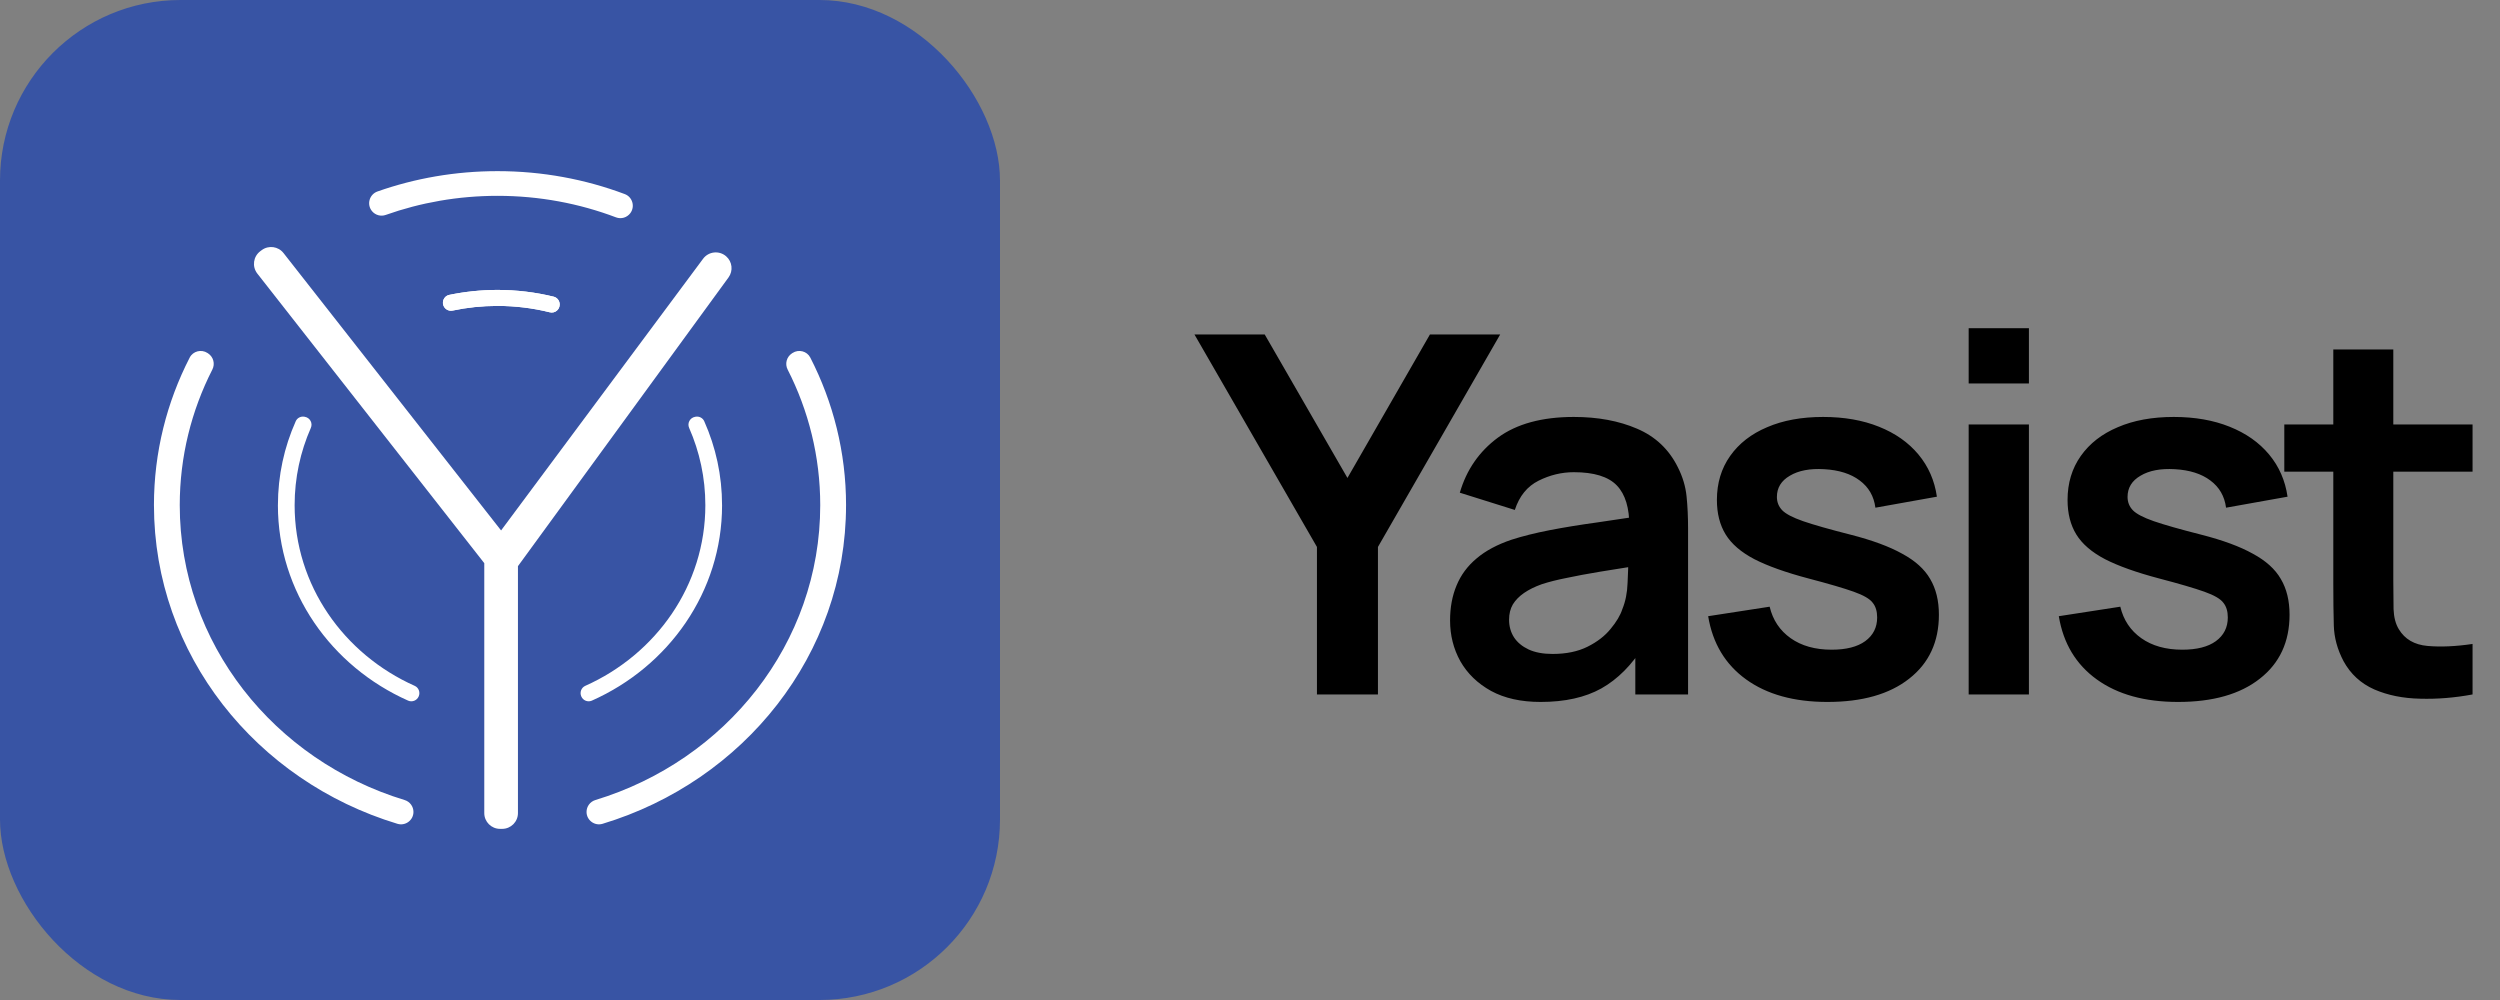 <svg width="180" height="72" viewBox="0 0 180 72" fill="none" xmlns="http://www.w3.org/2000/svg">
<rect x="0" y="0" width="180" height="72" fill="#808080" stroke="none"/>
<g clip-path="url(#clip0_30_234)">
<path d="M72 0H0V72H72V0Z" fill="#3854A4"/>
<path d="M31.893 21.862C31.863 21.57 32.052 21.293 32.343 21.233C33.463 21.001 34.624 20.875 35.822 20.875C37.218 20.875 38.571 21.045 39.865 21.361C40.116 21.424 40.293 21.648 40.298 21.909V21.912C40.308 22.293 39.953 22.579 39.583 22.485C38.38 22.185 37.119 22.026 35.819 22.026C34.707 22.026 33.621 22.141 32.58 22.363C32.248 22.43 31.933 22.195 31.893 21.861V21.862Z" fill="white"/>
<path d="M45.384 15.347C45.144 15.668 44.724 15.791 44.353 15.65C41.711 14.65 38.835 14.1 35.823 14.1C32.991 14.1 30.276 14.586 27.768 15.476C27.42 15.6 27.032 15.493 26.792 15.211C26.385 14.732 26.586 13.995 27.181 13.785C29.874 12.838 32.782 12.322 35.824 12.322C39.056 12.322 42.145 12.909 44.982 13.974C45.539 14.181 45.74 14.87 45.383 15.348L45.384 15.347Z" fill="white"/>
<path d="M60.915 36.375C60.915 47.132 53.549 56.239 43.387 59.313C42.813 59.489 42.231 59.057 42.231 58.459C42.231 58.067 42.487 57.72 42.86 57.605C52.254 54.752 59.057 46.326 59.057 36.373C59.057 32.873 58.214 29.558 56.71 26.608C56.502 26.201 56.63 25.7 57.016 25.445L57.063 25.414C57.504 25.128 58.102 25.279 58.342 25.746C59.988 28.955 60.916 32.56 60.916 36.373L60.915 36.375Z" fill="white"/>
<path d="M31.893 21.862C31.863 21.57 32.052 21.293 32.343 21.233C33.463 21.001 34.624 20.875 35.822 20.875C37.218 20.875 38.571 21.045 39.865 21.361C40.116 21.424 40.293 21.648 40.298 21.909V21.912C40.308 22.293 39.953 22.579 39.583 22.485C38.38 22.185 37.119 22.026 35.819 22.026C34.707 22.026 33.621 22.141 32.58 22.363C32.248 22.43 31.933 22.195 31.893 21.861V21.862Z" fill="white"/>
<path d="M51.989 36.375C51.989 42.608 48.148 47.985 42.611 50.447C42.319 50.575 41.976 50.434 41.853 50.142L41.848 50.132C41.728 49.847 41.853 49.511 42.135 49.383C47.246 47.102 50.785 42.138 50.785 36.376C50.785 34.4 50.37 32.521 49.618 30.811C49.467 30.469 49.675 30.08 50.042 30.012L50.081 30.004C50.339 29.957 50.603 30.09 50.707 30.334C51.534 32.191 51.988 34.232 51.988 36.375L51.989 36.375Z" fill="white"/>
<path d="M11.085 36.375C11.085 47.132 18.451 56.239 28.613 59.313C29.187 59.489 29.769 59.057 29.769 58.459C29.769 58.067 29.513 57.72 29.14 57.605C19.746 54.752 12.942 46.326 12.942 36.373C12.942 32.873 13.785 29.558 15.289 26.608C15.498 26.201 15.37 25.7 14.984 25.445L14.937 25.414C14.496 25.128 13.898 25.279 13.658 25.746C12.01 28.955 11.084 32.56 11.084 36.373L11.085 36.375Z" fill="white"/>
<path d="M20.009 36.375C20.009 42.608 23.851 47.985 29.388 50.447C29.68 50.575 30.022 50.434 30.145 50.142L30.15 50.132C30.27 49.847 30.145 49.511 29.863 49.383C24.752 47.102 21.213 42.138 21.213 36.376C21.213 34.4 21.628 32.521 22.38 30.811C22.532 30.469 22.323 30.08 21.956 30.012L21.917 30.004C21.659 29.957 21.395 30.09 21.291 30.334C20.464 32.191 20.01 34.232 20.01 36.375L20.009 36.375Z" fill="white"/>
<path d="M20.414 18.221L36.078 38.192L50.622 18.631C51.016 18.101 51.778 18.018 52.28 18.451C52.726 18.837 52.802 19.5 52.452 19.978L37.292 40.764V58.544C37.292 59.169 36.783 59.678 36.157 59.678H36.003C35.377 59.678 34.868 59.169 34.868 58.544V40.548L18.527 19.697C18.133 19.193 18.232 18.465 18.744 18.084L18.846 18.008C19.339 17.643 20.035 17.736 20.414 18.221H20.414Z" fill="white"/>
</g>
<path d="M94.82 50V39.38L86 24.08H91.058L97.016 34.412L102.956 24.08H108.014L99.212 39.38V50H94.82ZM110.921 50.54C109.517 50.54 108.329 50.276 107.357 49.748C106.385 49.208 105.647 48.494 105.143 47.606C104.651 46.718 104.405 45.74 104.405 44.672C104.405 43.736 104.561 42.896 104.873 42.152C105.185 41.396 105.665 40.748 106.313 40.208C106.961 39.656 107.801 39.206 108.833 38.858C109.613 38.606 110.525 38.378 111.569 38.174C112.625 37.97 113.765 37.784 114.989 37.616C116.225 37.436 117.515 37.244 118.859 37.04L117.311 37.922C117.323 36.578 117.023 35.588 116.411 34.952C115.799 34.316 114.767 33.998 113.315 33.998C112.439 33.998 111.593 34.202 110.777 34.61C109.961 35.018 109.391 35.72 109.067 36.716L105.107 35.474C105.587 33.83 106.499 32.51 107.843 31.514C109.199 30.518 111.023 30.02 113.315 30.02C115.043 30.02 116.561 30.302 117.869 30.866C119.189 31.43 120.167 32.354 120.803 33.638C121.151 34.322 121.361 35.024 121.433 35.744C121.505 36.452 121.541 37.226 121.541 38.066V50H117.743V45.788L118.373 46.472C117.497 47.876 116.471 48.908 115.295 49.568C114.131 50.216 112.673 50.54 110.921 50.54ZM111.785 47.084C112.769 47.084 113.609 46.91 114.305 46.562C115.001 46.214 115.553 45.788 115.961 45.284C116.381 44.78 116.663 44.306 116.807 43.862C117.035 43.31 117.161 42.68 117.185 41.972C117.221 41.252 117.239 40.67 117.239 40.226L118.571 40.622C117.263 40.826 116.141 41.006 115.205 41.162C114.269 41.318 113.465 41.468 112.793 41.612C112.121 41.744 111.527 41.894 111.011 42.062C110.507 42.242 110.081 42.452 109.733 42.692C109.385 42.932 109.115 43.208 108.923 43.52C108.743 43.832 108.653 44.198 108.653 44.618C108.653 45.098 108.773 45.524 109.013 45.896C109.253 46.256 109.601 46.544 110.057 46.76C110.525 46.976 111.101 47.084 111.785 47.084ZM131.573 50.54C129.173 50.54 127.223 50 125.723 48.92C124.223 47.84 123.311 46.322 122.987 44.366L127.415 43.682C127.643 44.642 128.147 45.398 128.927 45.95C129.707 46.502 130.691 46.778 131.879 46.778C132.923 46.778 133.727 46.574 134.291 46.166C134.867 45.746 135.155 45.176 135.155 44.456C135.155 44.012 135.047 43.658 134.831 43.394C134.627 43.118 134.171 42.854 133.463 42.602C132.755 42.35 131.669 42.032 130.205 41.648C128.573 41.216 127.277 40.754 126.317 40.262C125.357 39.758 124.667 39.164 124.247 38.48C123.827 37.796 123.617 36.968 123.617 35.996C123.617 34.784 123.935 33.728 124.571 32.828C125.207 31.928 126.095 31.238 127.235 30.758C128.375 30.266 129.719 30.02 131.267 30.02C132.779 30.02 134.117 30.254 135.281 30.722C136.457 31.19 137.405 31.856 138.125 32.72C138.845 33.584 139.289 34.598 139.457 35.762L135.029 36.554C134.921 35.726 134.543 35.072 133.895 34.592C133.259 34.112 132.407 33.842 131.339 33.782C130.319 33.722 129.497 33.878 128.873 34.25C128.249 34.61 127.937 35.12 127.937 35.78C127.937 36.152 128.063 36.47 128.315 36.734C128.567 36.998 129.071 37.262 129.827 37.526C130.595 37.79 131.735 38.114 133.247 38.498C134.795 38.894 136.031 39.35 136.955 39.866C137.891 40.37 138.563 40.976 138.971 41.684C139.391 42.392 139.601 43.25 139.601 44.258C139.601 46.214 138.887 47.75 137.459 48.866C136.043 49.982 134.081 50.54 131.573 50.54ZM141.744 27.608V23.63H146.082V27.608H141.744ZM141.744 50V30.56H146.082V50H141.744ZM156.82 50.54C154.42 50.54 152.47 50 150.97 48.92C149.47 47.84 148.558 46.322 148.234 44.366L152.662 43.682C152.89 44.642 153.394 45.398 154.174 45.95C154.954 46.502 155.938 46.778 157.126 46.778C158.17 46.778 158.974 46.574 159.538 46.166C160.114 45.746 160.402 45.176 160.402 44.456C160.402 44.012 160.294 43.658 160.078 43.394C159.874 43.118 159.418 42.854 158.71 42.602C158.002 42.35 156.916 42.032 155.452 41.648C153.82 41.216 152.524 40.754 151.564 40.262C150.604 39.758 149.914 39.164 149.494 38.48C149.074 37.796 148.864 36.968 148.864 35.996C148.864 34.784 149.182 33.728 149.818 32.828C150.454 31.928 151.342 31.238 152.482 30.758C153.622 30.266 154.966 30.02 156.514 30.02C158.026 30.02 159.364 30.254 160.528 30.722C161.704 31.19 162.652 31.856 163.372 32.72C164.092 33.584 164.536 34.598 164.704 35.762L160.276 36.554C160.168 35.726 159.79 35.072 159.142 34.592C158.506 34.112 157.654 33.842 156.586 33.782C155.566 33.722 154.744 33.878 154.12 34.25C153.496 34.61 153.184 35.12 153.184 35.78C153.184 36.152 153.31 36.47 153.562 36.734C153.814 36.998 154.318 37.262 155.074 37.526C155.842 37.79 156.982 38.114 158.494 38.498C160.042 38.894 161.278 39.35 162.202 39.866C163.138 40.37 163.81 40.976 164.218 41.684C164.638 42.392 164.848 43.25 164.848 44.258C164.848 46.214 164.134 47.75 162.706 48.866C161.29 49.982 159.328 50.54 156.82 50.54ZM178.024 50C176.74 50.24 175.48 50.342 174.244 50.306C173.02 50.282 171.922 50.06 170.95 49.64C169.978 49.208 169.24 48.53 168.736 47.606C168.292 46.766 168.058 45.908 168.034 45.032C168.01 44.156 167.998 43.166 167.998 42.062V25.16H172.318V41.81C172.318 42.59 172.324 43.274 172.336 43.862C172.36 44.45 172.486 44.93 172.714 45.302C173.146 46.022 173.836 46.424 174.784 46.508C175.732 46.592 176.812 46.544 178.024 46.364V50ZM164.47 33.962V30.56H178.024V33.962H164.47Z" fill="black"/>
<defs>
<clipPath id="clip0_30_234">
<rect width="72" height="72" rx="13" fill="white"/>
</clipPath>
</defs>
</svg>
